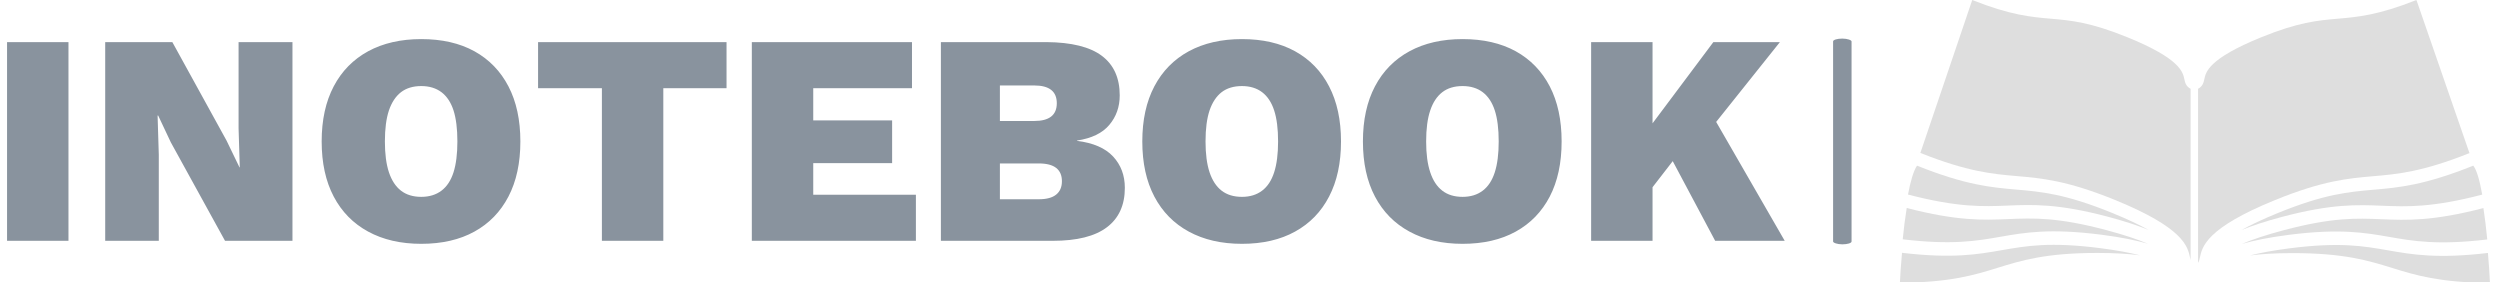 <svg xmlns="http://www.w3.org/2000/svg" version="1.1" xmlns:xlink="http://www.w3.org/1999/xlink" xmlns:svgjs="http://svgjs.dev/svgjs" width="1000" height="113" viewBox="0 0 1000 113"><g transform="matrix(1,0,0,1,-0.606,0.085)"><svg viewBox="0 0 396 45" data-background-color="#000000" preserveAspectRatio="xMidYMid meet" height="113" width="1000" xmlns="http://www.w3.org/2000/svg" xmlns:xlink="http://www.w3.org/1999/xlink"><g id="tight-bounds" transform="matrix(1,0,0,1,0.24,-0.034)"><svg viewBox="0 0 395.52 45.068" height="45.068" width="395.52"><g><svg viewBox="0 0 552.415 62.946" height="45.068" width="395.52"><g><rect width="4.107" height="45.774" x="406.272" y="8.586" fill="#89939e" opacity="1" stroke-width="0" stroke="transparent" fill-opacity="1" class="rect-o-0" data-fill-palette-color="primary" rx="1%" id="o-0" data-palette-color="#89939e"></rect></g><g transform="matrix(1,0,0,1,0,8.699)"><svg viewBox="0 0 395.52 45.547" height="45.547" width="395.52"><g id="textblocktransform"><svg viewBox="0 0 395.52 45.547" height="45.547" width="395.52" id="textblock"><g><svg viewBox="0 0 395.52 45.547" height="45.547" width="395.52"><g transform="matrix(1,0,0,1,0,0)"><svg width="395.52" viewBox="3.05 -33.5 295.23 34" height="45.547" data-palette-color="#89939e"><g class="undefined-text-0" data-fill-palette-color="primary" id="text-0"><path d="M3.05-33L13.25-33 13.25 0 3.05 0 3.05-33ZM41.5-33L50.45-33 50.45 0 39.25 0 30.25-16.35 28.15-20.8 28.05-20.8 28.25-14.3 28.25 0 19.35 0 19.35-33 30.5-33 39.5-16.65 41.65-12.2 41.7-12.2 41.5-18.7 41.5-33ZM71.84-33.5L71.84-33.5Q77-33.5 80.67-31.48 84.34-29.45 86.32-25.65 88.3-21.85 88.3-16.5L88.3-16.5Q88.3-11.15 86.32-7.35 84.34-3.55 80.67-1.53 77 0.5 71.84 0.5L71.84 0.5Q66.75 0.5 63.02-1.53 59.3-3.55 57.3-7.35 55.3-11.15 55.3-16.5L55.3-16.5Q55.3-21.85 57.3-25.65 59.3-29.45 63.02-31.48 66.75-33.5 71.84-33.5ZM71.84-25.7L71.84-25.7Q69.8-25.7 68.47-24.68 67.15-23.65 66.47-21.65 65.8-19.65 65.8-16.5L65.8-16.5Q65.8-13.4 66.47-11.38 67.15-9.35 68.47-8.33 69.8-7.3 71.84-7.3L71.84-7.3Q73.84-7.3 75.2-8.33 76.55-9.35 77.2-11.38 77.84-13.4 77.84-16.5L77.84-16.5Q77.84-19.65 77.2-21.65 76.55-23.65 75.2-24.68 73.84-25.7 71.84-25.7ZM91.24-33L122.54-33 122.54-25.35 112.04-25.35 112.04 0 101.84 0 101.84-25.35 91.24-25.35 91.24-33ZM153.99 0L126.74 0 126.74-33 153.34-33 153.34-25.35 136.94-25.35 136.94-20 150.04-20 150.04-12.9 136.94-12.9 136.94-7.65 153.99-7.65 153.99 0ZM176.74 0L158.14 0 158.14-33 175.69-33Q181.89-32.95 184.86-30.73 187.84-28.5 187.84-24.15L187.84-24.15Q187.84-21.3 186.11-19.25 184.39-17.2 180.74-16.65L180.74-16.65 180.74-16.6Q184.79-16.1 186.74-14 188.69-11.9 188.69-8.8L188.69-8.8Q188.69-4.5 185.71-2.25 182.74 0 176.74 0L176.74 0ZM167.94-12.85L167.94-6.9 174.39-6.9Q176.34-6.9 177.29-7.68 178.24-8.45 178.24-9.9L178.24-9.9Q178.24-11.35 177.29-12.1 176.34-12.85 174.39-12.85L174.39-12.85 167.94-12.85ZM167.94-25.8L167.94-19.9 173.64-19.9Q177.39-19.9 177.39-22.85L177.39-22.85Q177.39-25.8 173.64-25.8L173.64-25.8 167.94-25.8ZM208.14-33.5L208.14-33.5Q213.29-33.5 216.96-31.48 220.64-29.45 222.61-25.65 224.59-21.85 224.59-16.5L224.59-16.5Q224.59-11.15 222.61-7.35 220.64-3.55 216.96-1.53 213.29 0.5 208.14 0.5L208.14 0.5Q203.04 0.5 199.31-1.53 195.59-3.55 193.59-7.35 191.59-11.15 191.59-16.5L191.59-16.5Q191.59-21.85 193.59-25.65 195.59-29.45 199.31-31.48 203.04-33.5 208.14-33.5ZM208.14-25.7L208.14-25.7Q206.09-25.7 204.76-24.68 203.44-23.65 202.76-21.65 202.09-19.65 202.09-16.5L202.09-16.5Q202.09-13.4 202.76-11.38 203.44-9.35 204.76-8.33 206.09-7.3 208.14-7.3L208.14-7.3Q210.14-7.3 211.49-8.33 212.84-9.35 213.49-11.38 214.14-13.4 214.14-16.5L214.14-16.5Q214.14-19.65 213.49-21.65 212.84-23.65 211.49-24.68 210.14-25.7 208.14-25.7ZM244.78-33.5L244.78-33.5Q249.93-33.5 253.61-31.48 257.28-29.45 259.26-25.65 261.23-21.85 261.23-16.5L261.23-16.5Q261.23-11.15 259.26-7.35 257.28-3.55 253.61-1.53 249.93 0.5 244.78 0.5L244.78 0.5Q239.68 0.5 235.96-1.53 232.23-3.55 230.23-7.35 228.23-11.15 228.23-16.5L228.23-16.5Q228.23-21.85 230.23-25.65 232.23-29.45 235.96-31.48 239.68-33.5 244.78-33.5ZM244.78-25.7L244.78-25.7Q242.73-25.7 241.41-24.68 240.08-23.65 239.41-21.65 238.73-19.65 238.73-16.5L238.73-16.5Q238.73-13.4 239.41-11.38 240.08-9.35 241.41-8.33 242.73-7.3 244.78-7.3L244.78-7.3Q246.78-7.3 248.13-8.33 249.48-9.35 250.13-11.38 250.78-13.4 250.78-16.5L250.78-16.5Q250.78-19.65 250.13-21.65 249.48-23.65 248.13-24.68 246.78-25.7 244.78-25.7ZM286.43-33L297.48-33 281.63-13.15 281.13-15.1 273.58-5.35 271.38-12.9 286.43-33ZM266.13-33L276.33-33 276.33 0 266.13 0 266.13-33ZM277.73-16.9L285.28-22.55 298.28 0 286.73 0 277.73-16.9Z" fill="#89939e" data-fill-palette-color="primary"></path></g></svg></g></svg></g></svg></g></svg></g><g transform="matrix(1,0,0,1,421.132,0)"><svg viewBox="0 0 131.283 62.946" height="62.946" width="131.283"><g><svg xmlns="http://www.w3.org/2000/svg" xmlns:xlink="http://www.w3.org/1999/xlink" xmlns:a="http://ns.adobe.com/AdobeSVGViewerExtensions/3.0/" version="1.1" x="0" y="0" viewBox="0 0 97.427 46.713" enable-background="new -1.286 -24.917 100 100" xml:space="preserve" height="62.946" width="131.283" class="icon-icon-0" data-fill-palette-color="accent" id="icon-0"><path d="M35.03 35.148c-7.732-3.146-11.661-3.487-15.821-3.848-4.101-0.354-8.347-0.729-16.382-3.95-0.597 0.901-1.09 2.651-1.487 4.772 8.261 2.153 12.443 1.988 16.477 1.821 4.081-0.168 8.298-0.341 16.548 1.847 2.792 0.741 4.966 1.47 6.695 2.176C39.524 37.117 37.569 36.181 35.03 35.148z" fill="#dedede" data-fill-palette-color="accent"></path><path d="M34.048 37.982c-8.068-2.141-12.008-1.98-16.182-1.808-4.11 0.17-8.367 0.338-16.739-1.835-0.27 1.654-0.488 3.445-0.661 5.174 8.167 0.969 12.216 0.268 16.122-0.416 4.021-0.703 8.179-1.43 16.647-0.348 3.312 0.424 5.807 0.94 7.732 1.5C39.258 39.53 37.023 38.771 34.048 37.982z" fill="#dedede" data-fill-palette-color="accent"></path><path d="M16.801 41.31c-3.991 0.697-8.125 1.412-16.451 0.43C0.18 43.635 0.063 45.386 0 46.685c8.365-0.059 12.312-1.281 16.133-2.465 3.901-1.208 7.934-2.457 16.469-2.457 2.886 0 5.174 0.146 7.025 0.387-1.702-0.43-3.83-0.831-6.547-1.178C24.8 39.912 20.914 40.591 16.801 41.31z" fill="#dedede" data-fill-palette-color="accent"></path><path d="M79.611 33.969c4.043 0.165 8.232 0.333 16.533-1.835-0.41-2.307-0.904-4.096-1.479-4.783-8.078 3.246-12.334 3.619-16.447 3.975-4.16 0.361-8.09 0.7-15.822 3.849-2.539 1.034-4.496 1.97-6.031 2.821 1.729-0.707 3.904-1.438 6.699-2.178C71.312 33.628 75.531 33.802 79.611 33.969z" fill="#dedede" data-fill-palette-color="accent"></path><path d="M94.041 25.278L85.287 0c-6.336 2.515-9.715 2.807-12.984 3.09-3.342 0.289-6.498 0.562-12.707 3.089-8.611 3.506-9.078 5.696-9.328 6.873-0.121 0.565-0.264 1.197-1.038 1.609v28.725c0.004-0.006 0.012-0.012 0.017-0.02 0.036-0.052 0.068-0.115 0.1-0.184 0.065-0.158 0.114-0.348 0.174-0.625 0.39-1.831 1.042-4.896 12.414-9.523 7.904-3.22 12.111-3.583 16.18-3.936C82.107 28.753 86.234 28.397 94.041 25.278z" fill="#dedede" data-fill-palette-color="accent"></path><path d="M80.837 39.123c3.91 0.684 7.961 1.383 16.141 0.414-0.172-1.79-0.383-3.569-0.633-5.184-8.398 2.184-12.664 2.017-16.785 1.846-4.174-0.171-8.113-0.332-16.182 1.809-2.975 0.79-5.209 1.549-6.922 2.27 1.926-0.56 4.422-1.076 7.734-1.5C72.656 37.693 76.818 38.42 80.837 39.123z" fill="#dedede" data-fill-palette-color="accent"></path><path d="M81.294 44.247c3.82 1.183 7.768 2.406 16.133 2.466-0.072-1.51-0.188-3.213-0.336-4.948-8.334 0.985-12.473 0.269-16.465-0.429-4.113-0.719-7.998-1.397-16.279-0.338-2.715 0.348-4.844 0.75-6.545 1.178 1.85-0.238 4.137-0.387 7.023-0.387C73.361 41.789 77.394 43.039 81.294 44.247z" fill="#dedede" data-fill-palette-color="accent"></path><path d="M47.907 42.533c0.033 0.154 0.061 0.279 0.091 0.394V14.662c-0.774-0.412-0.917-1.044-1.037-1.609-0.251-1.177-0.717-3.367-9.329-6.873-6.209-2.527-9.365-2.8-12.706-3.089-3.27-0.283-6.647-0.576-12.981-3.089L3.382 25.25c7.81 3.121 11.938 3.479 15.933 3.824 4.068 0.353 8.274 0.717 16.179 3.934C46.866 37.636 47.518 40.702 47.907 42.533z" fill="#dedede" data-fill-palette-color="accent"></path></svg></g></svg></g></svg></g><defs></defs></svg><rect width="395.52" height="45.068" fill="none" stroke="none" visibility="hidden"></rect></g></svg></g></svg>